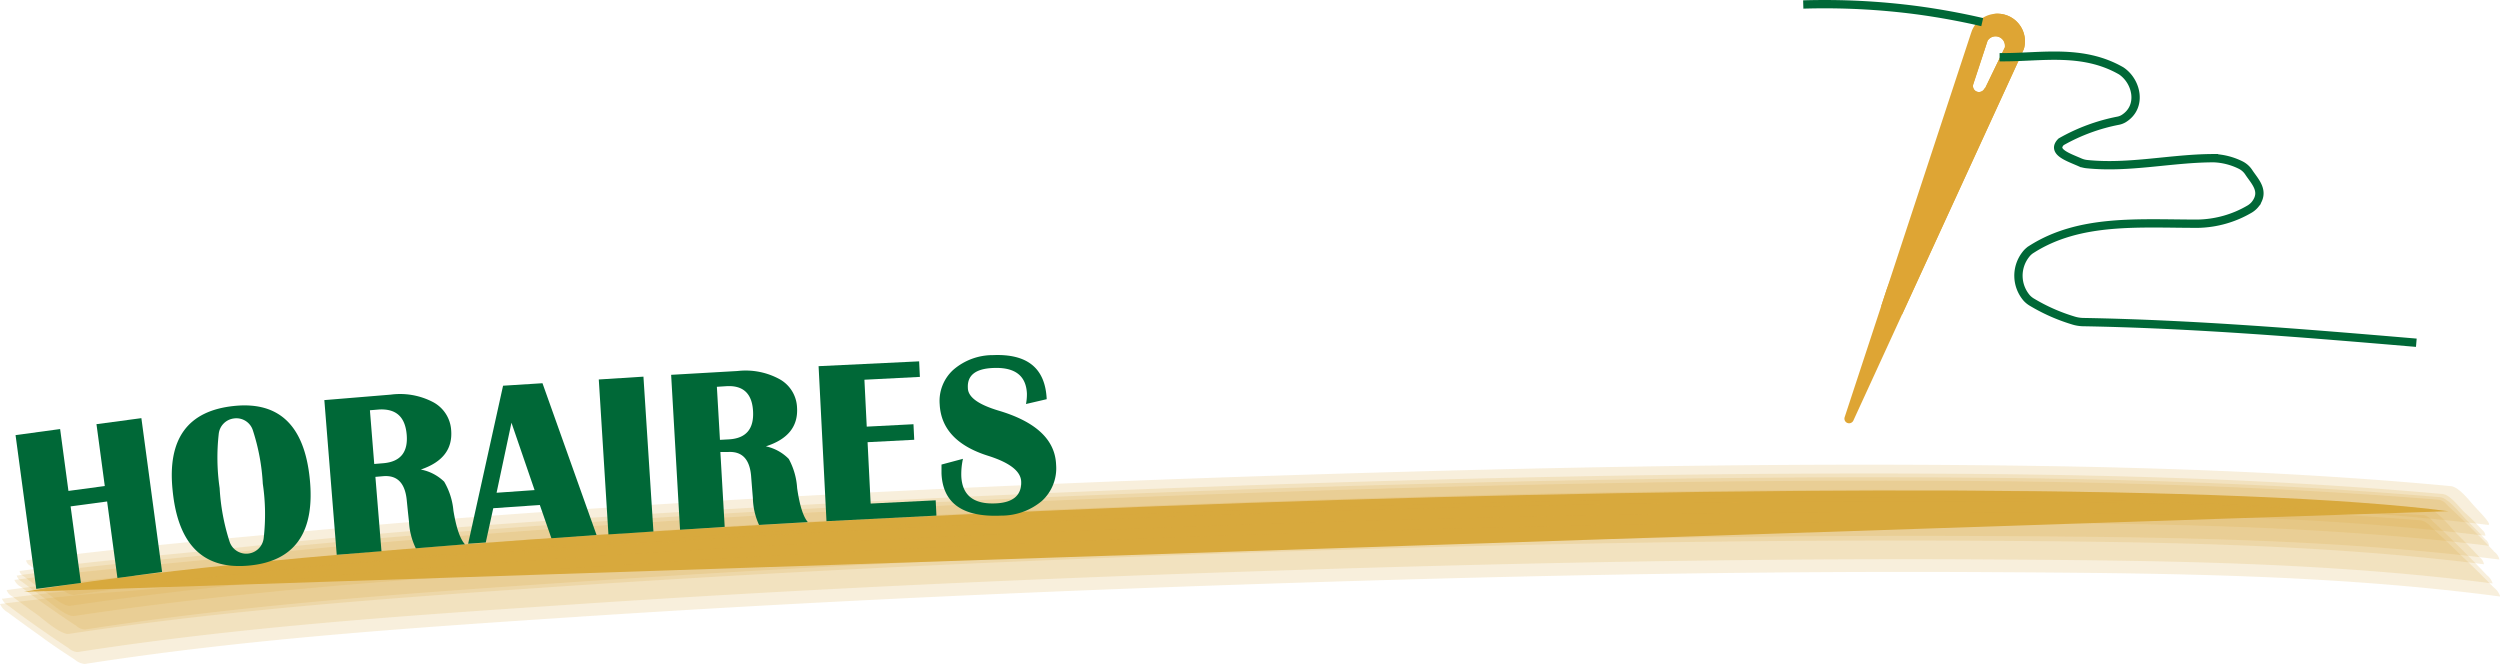 <svg xmlns="http://www.w3.org/2000/svg" xmlns:xlink="http://www.w3.org/1999/xlink" viewBox="0 0 300.61 79.84"><defs><style>.cls-1{fill:#dea534;}.cls-2,.cls-3{fill:#d8ab3d;}.cls-3{opacity:0.18;}.cls-4{clip-path:url(#clip-path);}.cls-5,.cls-6{fill:none;stroke:#006837;stroke-miterlimit:10;}.cls-5{stroke-linecap:square;}.cls-7{fill:#006837;}</style><clipPath id="clip-path"><path id="SVGID" class="cls-1" d="M238.64,10.61a.74.74,0,0,1-.94.41.72.72,0,0,1-.41-.94L239,4.88h0l.08-.1a1.13,1.13,0,0,1,2,.79.49.49,0,0,1,0,.11L238.7,10.6l0,.05m4.6-4.57a3.32,3.32,0,0,0-6.18-2.42L237,4,221.82,50.13a.56.56,0,0,0,.32.73.57.57,0,0,0,.73-.32L243.14,6.38l.12-.31"/></clipPath></defs><title>titleHoraires</title><g id="Calque_2" data-name="Calque 2"><g id="Title2"><path class="cls-2" d="M2.88,71.16C55.5,62,245.07,55.07,294.42,61.47"/><path class="cls-3" d="M10.22,75.7c19.21-3,38.67-4.35,58.05-5.66,29.39-2,58.83-3.33,88.27-4.28,27.65-.89,55.32-1.45,83-1.3,20.31.11,40.77.3,61,2.82a1.57,1.57,0,0,0-.6-.92c-.92-1-1.86-1.94-2.82-2.89s-1.92-1.88-2.91-2.79a1.56,1.56,0,0,0-.92-.59c-18.92-1.52-37.88-2.13-56.85-2.26-29.29-.2-58.6.46-87.88,1.5-28,1-56,2.36-83.91,4.4C53,64.59,41.33,65.54,29.73,66.8c-9.33,1-18.68,1.72-28,2.93a1.63,1.63,0,0,0,.76.82c1.08.82,2.19,1.63,3.31,2.41s2.24,1.56,3.39,2.31A1.67,1.67,0,0,0,10.22,75.7Z"/><path class="cls-3" d="M10.19,79.84c19.25-3,38.75-4.31,58.17-5.6,29.4-1.95,58.84-3.26,88.29-4.19,27.66-.88,55.34-1.42,83-1.25,20.31.12,40.79.26,61,2.93a2.49,2.49,0,0,0-.83-1.13q-1.81-1.86-3.71-3.66c-1.24-1.21-2.5-2.41-3.79-3.58a2.49,2.49,0,0,0-1.16-.79c-18.84-1.49-37.74-2.08-56.64-2.19-29.28-.18-58.57.51-87.83,1.59-28,1-55.95,2.44-83.86,4.56C51.16,67.41,39.54,68.4,28,69.71c-4.71.53-9.41,1.15-14.14,1.48S4.6,72.05,0,72.63a2.24,2.24,0,0,0,.93,1q2,1.48,4,2.9c1.34,1,2.7,1.89,4.07,2.79A2.17,2.17,0,0,0,10.19,79.84Z"/><path class="cls-3" d="M8.92,74.07C28.13,71.17,47.6,69.76,67,68.44c29.4-2,58.85-3.35,88.29-4.3,27.66-.9,55.33-1.46,83-1.31,20.33.12,40.78.33,61,2.8a1.06,1.06,0,0,0-.45-.78c-.74-.81-1.51-1.59-2.29-2.36-.6-.59-2.14-2.63-3.17-2.71-18.89-1.61-37.84-2.21-56.79-2.35-29.29-.21-58.59.43-87.86,1.45-28,1-55.95,2.33-83.88,4.33-11.62.84-23.25,1.78-34.84,3-9.33,1-18.68,1.73-28,3a1.17,1.17,0,0,0,.6.71c.88.68,1.79,1.35,2.71,2C5.88,72.29,7.94,74.21,8.92,74.07Z"/><path class="cls-3" d="M8.3,76.22C27.52,73.3,47,71.91,66.38,70.59c29.4-2,58.85-3.33,88.3-4.28,27.65-.89,55.33-1.44,83-1.29,20.33.12,40.8.31,61,2.83a1.34,1.34,0,0,0-.54-.86c-.85-.92-1.72-1.82-2.62-2.69-.62-.62-2.46-3-3.57-3.14-18.89-1.49-37.82-2.1-56.75-2.22-29.28-.19-58.57.48-87.82,1.52-28,1-55.93,2.37-83.84,4.42-11.61.85-23.22,1.81-34.8,3.07-9.32,1-18.65,1.75-27.94,3a1.3,1.3,0,0,0,.65.75c1,.74,1.94,1.45,2.93,2.14C5,74.26,7.28,76.37,8.3,76.22Z"/><path class="cls-3" d="M8.49,72.84C27.71,70,47.17,68.55,66.55,67.23c29.4-2,58.85-3.35,88.3-4.3,27.65-.9,55.33-1.45,83-1.3,20.34.11,40.79.34,61,2.79a.91.91,0,0,0-.38-.7c-.64-.7-1.3-1.38-2-2s-1.82-2.24-2.77-2.32c-18.88-1.69-37.83-2.27-56.78-2.42-29.28-.23-58.58.4-87.85,1.41-28,1-56,2.3-83.88,4.27-11.62.82-23.24,1.74-34.84,3-9.33,1-18.69,1.73-28,3a.91.91,0,0,0,.51.64c.78.61,1.57,1.2,2.39,1.76C5.84,71.34,7.59,73,8.49,72.84Z"/><path class="cls-3" d="M9.32,78.41c19.22-3,38.71-4.33,58.11-5.63,29.4-2,58.85-3.3,88.3-4.24,27.65-.88,55.33-1.43,83-1.27,20.32.12,40.8.28,61,2.89a2,2,0,0,0-.7-1q-1.58-1.68-3.22-3.3c-1.08-1.09-2.18-2.15-3.3-3.2a2,2,0,0,0-1-.7c-18.9-1.39-37.84-2-56.79-2.12-29.28-.17-58.57.51-87.83,1.58-28,1-55.94,2.41-83.85,4.5-11.62.87-23.23,1.85-34.81,3.14C18.86,70.08,9.52,70.79.23,72a1.8,1.8,0,0,0,.82.86c1.16.89,2.35,1.75,3.55,2.59S7,77.12,8.23,77.92A1.85,1.85,0,0,0,9.32,78.41Z"/><path class="cls-3" d="M9,71.53c19.22-2.85,38.68-4.28,58.06-5.6,27.58-1.88,55.21-3.17,82.85-4.12,27.91-1,55.84-1.57,83.77-1.5,21.82.06,43.77.21,65.46,2.8.68.08-1.21-1.79-1.38-2-.71-.72-2-2.56-3.1-2.66-14.5-1.36-29-2-43.6-2.32-28.23-.56-56.5-.14-84.72.67-28.56.81-57.11,2-85.63,3.75-13.85.86-27.69,1.84-41.51,3.1-12,1.1-24.08,2.15-36.06,3.73a.87.87,0,0,0,.48.63c.74.58,1.5,1.14,2.28,1.67C6.46,70.13,8.11,71.67,9,71.53Z"/><g id="Aiguiille_avec_fil" data-name="Aiguiille avec fil"><path id="SVGID-2" data-name="SVGID" class="cls-1" d="M238.64,10.61a.74.74,0,0,1-.94.41.72.72,0,0,1-.41-.94L239,4.88h0l.08-.1a1.13,1.13,0,0,1,2,.79.49.49,0,0,1,0,.11L238.7,10.6l0,.05m4.6-4.57a3.32,3.32,0,0,0-6.18-2.42L237,4,221.82,50.13a.56.56,0,0,0,.32.73.57.57,0,0,0,.73-.32L243.14,6.38l.12-.31"/><g class="cls-4"><rect class="cls-1" x="216.2" y="17.47" width="38.16" height="4.8" transform="translate(131.01 231.72) rotate(-68.62)"/></g><path class="cls-5" d="M240.94,6.88c4.59,0,9.52-1,14.12,1.64,1.89,1.26,2.57,4.33.3,5.74a2,2,0,0,1-.64.25,22.53,22.53,0,0,0-6.88,2.54c-1.21,1.21.92,1.87,2.29,2.48a2.84,2.84,0,0,0,.76.2c5.11.54,10.22-.71,15.33-.71a8,8,0,0,1,3.17.81,2.5,2.5,0,0,1,1,.87c.72,1.11,2,2.26.8,3.84a2.52,2.52,0,0,1-.67.59,12.76,12.76,0,0,1-6.25,1.77c-7.09,0-14.18-.63-20,3.08a2.52,2.52,0,0,0-.68.62,4.12,4.12,0,0,0,.11,5.23,2.69,2.69,0,0,0,.55.46,22,22,0,0,0,5,2.23,4.28,4.28,0,0,0,1.22.21c13.17.23,26.38,1.32,39.58,2.44"/><path class="cls-6" d="M216.83.54a85.08,85.08,0,0,1,13.62.68c2.84.38,5.48.88,7.9,1.44"/></g><path class="cls-7" d="M8.49,60.89l1.24,9.2-5.37.72L1.87,52.32l5.36-.73,1,7.44,4.37-.59-1-7.44L17,50.28l2.49,18.49-5.37.73-1.24-9.2Z"/><path class="cls-7" d="M28.19,48.81q8.1-.81,9.06,8.79T30,68q-8.26.82-9.24-9Q19.77,49.65,28.19,48.81Zm0,1.5a2.09,2.09,0,0,0-1.89,1.88,25.44,25.44,0,0,0,.11,6.5,25.45,25.45,0,0,0,1.18,6.39,2.11,2.11,0,0,0,4.12-.41,25,25,0,0,0-.11-6.5,25,25,0,0,0-1.18-6.38A2.08,2.08,0,0,0,28.18,50.31Z"/><path class="cls-7" d="M40.49,66.71,39,48.11l8-.66a8.54,8.54,0,0,1,5.09.91,4.11,4.11,0,0,1,2.16,3.37c.18,2.25-1,3.83-3.65,4.73a5.49,5.49,0,0,1,2.81,1.46,8.38,8.38,0,0,1,1.11,3.47c.34,2.08.81,3.43,1.39,4.06L50,65.93a8.18,8.18,0,0,1-.82-3.19l-.12-1.1-.14-1.38q-.27-3.23-2.86-3l-.92.08.73,8.94ZM45,55.79l1.09-.09c2.05-.17,3-1.32,2.81-3.46s-1.29-3.11-3.33-3l-1.09.09Z"/><path class="cls-7" d="M65.23,46.08l6.5,18.25-5.43.39-1.39-4-5.6.39-.9,4.12-2.12.15,4.2-19ZM59.71,59.25l4.57-.32-2.78-8.1Z"/><path class="cls-7" d="M77.37,45.29l1.2,18.62-5.41.35L72,45.63Z"/><path class="cls-7" d="M81.77,63.7,80.7,45.07l8-.46a8.51,8.51,0,0,1,5.07,1,4.08,4.08,0,0,1,2.07,3.42q.2,3.38-3.75,4.64a5.43,5.43,0,0,1,2.76,1.52,8.4,8.4,0,0,1,1,3.5c.3,2.08.73,3.45,1.29,4.09l-5.87.34a8.16,8.16,0,0,1-.74-3.2l-.09-1.11-.11-1.39c-.13-2.15-1.05-3.17-2.78-3.07l-.93,0,.52,9Zm4.8-10.81,1.09-.06q3.07-.18,2.89-3.39t-3.26-3l-1.09.07Z"/><path class="cls-7" d="M110.52,43.45l.09,1.87-6.67.34.28,5.64,5.62-.29.09,1.87-5.61.29.37,7.38,7.82-.39L112.6,62l-13.22.67-.95-18.64Z"/><path class="cls-7" d="M125.86,48l-2.49.58a6.23,6.23,0,0,0,.11-1.26q-.15-3.26-4.1-3.07c-2.07.09-3.08.88-3,2.38,0,1.12,1.26,2,3.61,2.72q6.83,2,7,6.53a5.32,5.32,0,0,1-1.69,4.34A7.56,7.56,0,0,1,120.38,62q-6.93.31-7.17-5.06c0-.29,0-.65,0-1.08l2.58-.69a8.55,8.55,0,0,0-.2,2.07c.1,2.32,1.48,3.41,4.13,3.29,2.12-.09,3.14-1,3.07-2.64q-.09-1.86-4-3.09-5.59-1.77-5.8-6.21a5.05,5.05,0,0,1,1.66-4.14,7.25,7.25,0,0,1,4.76-1.75C123.56,42.53,125.69,44.29,125.86,48Z"/></g></g></svg>
